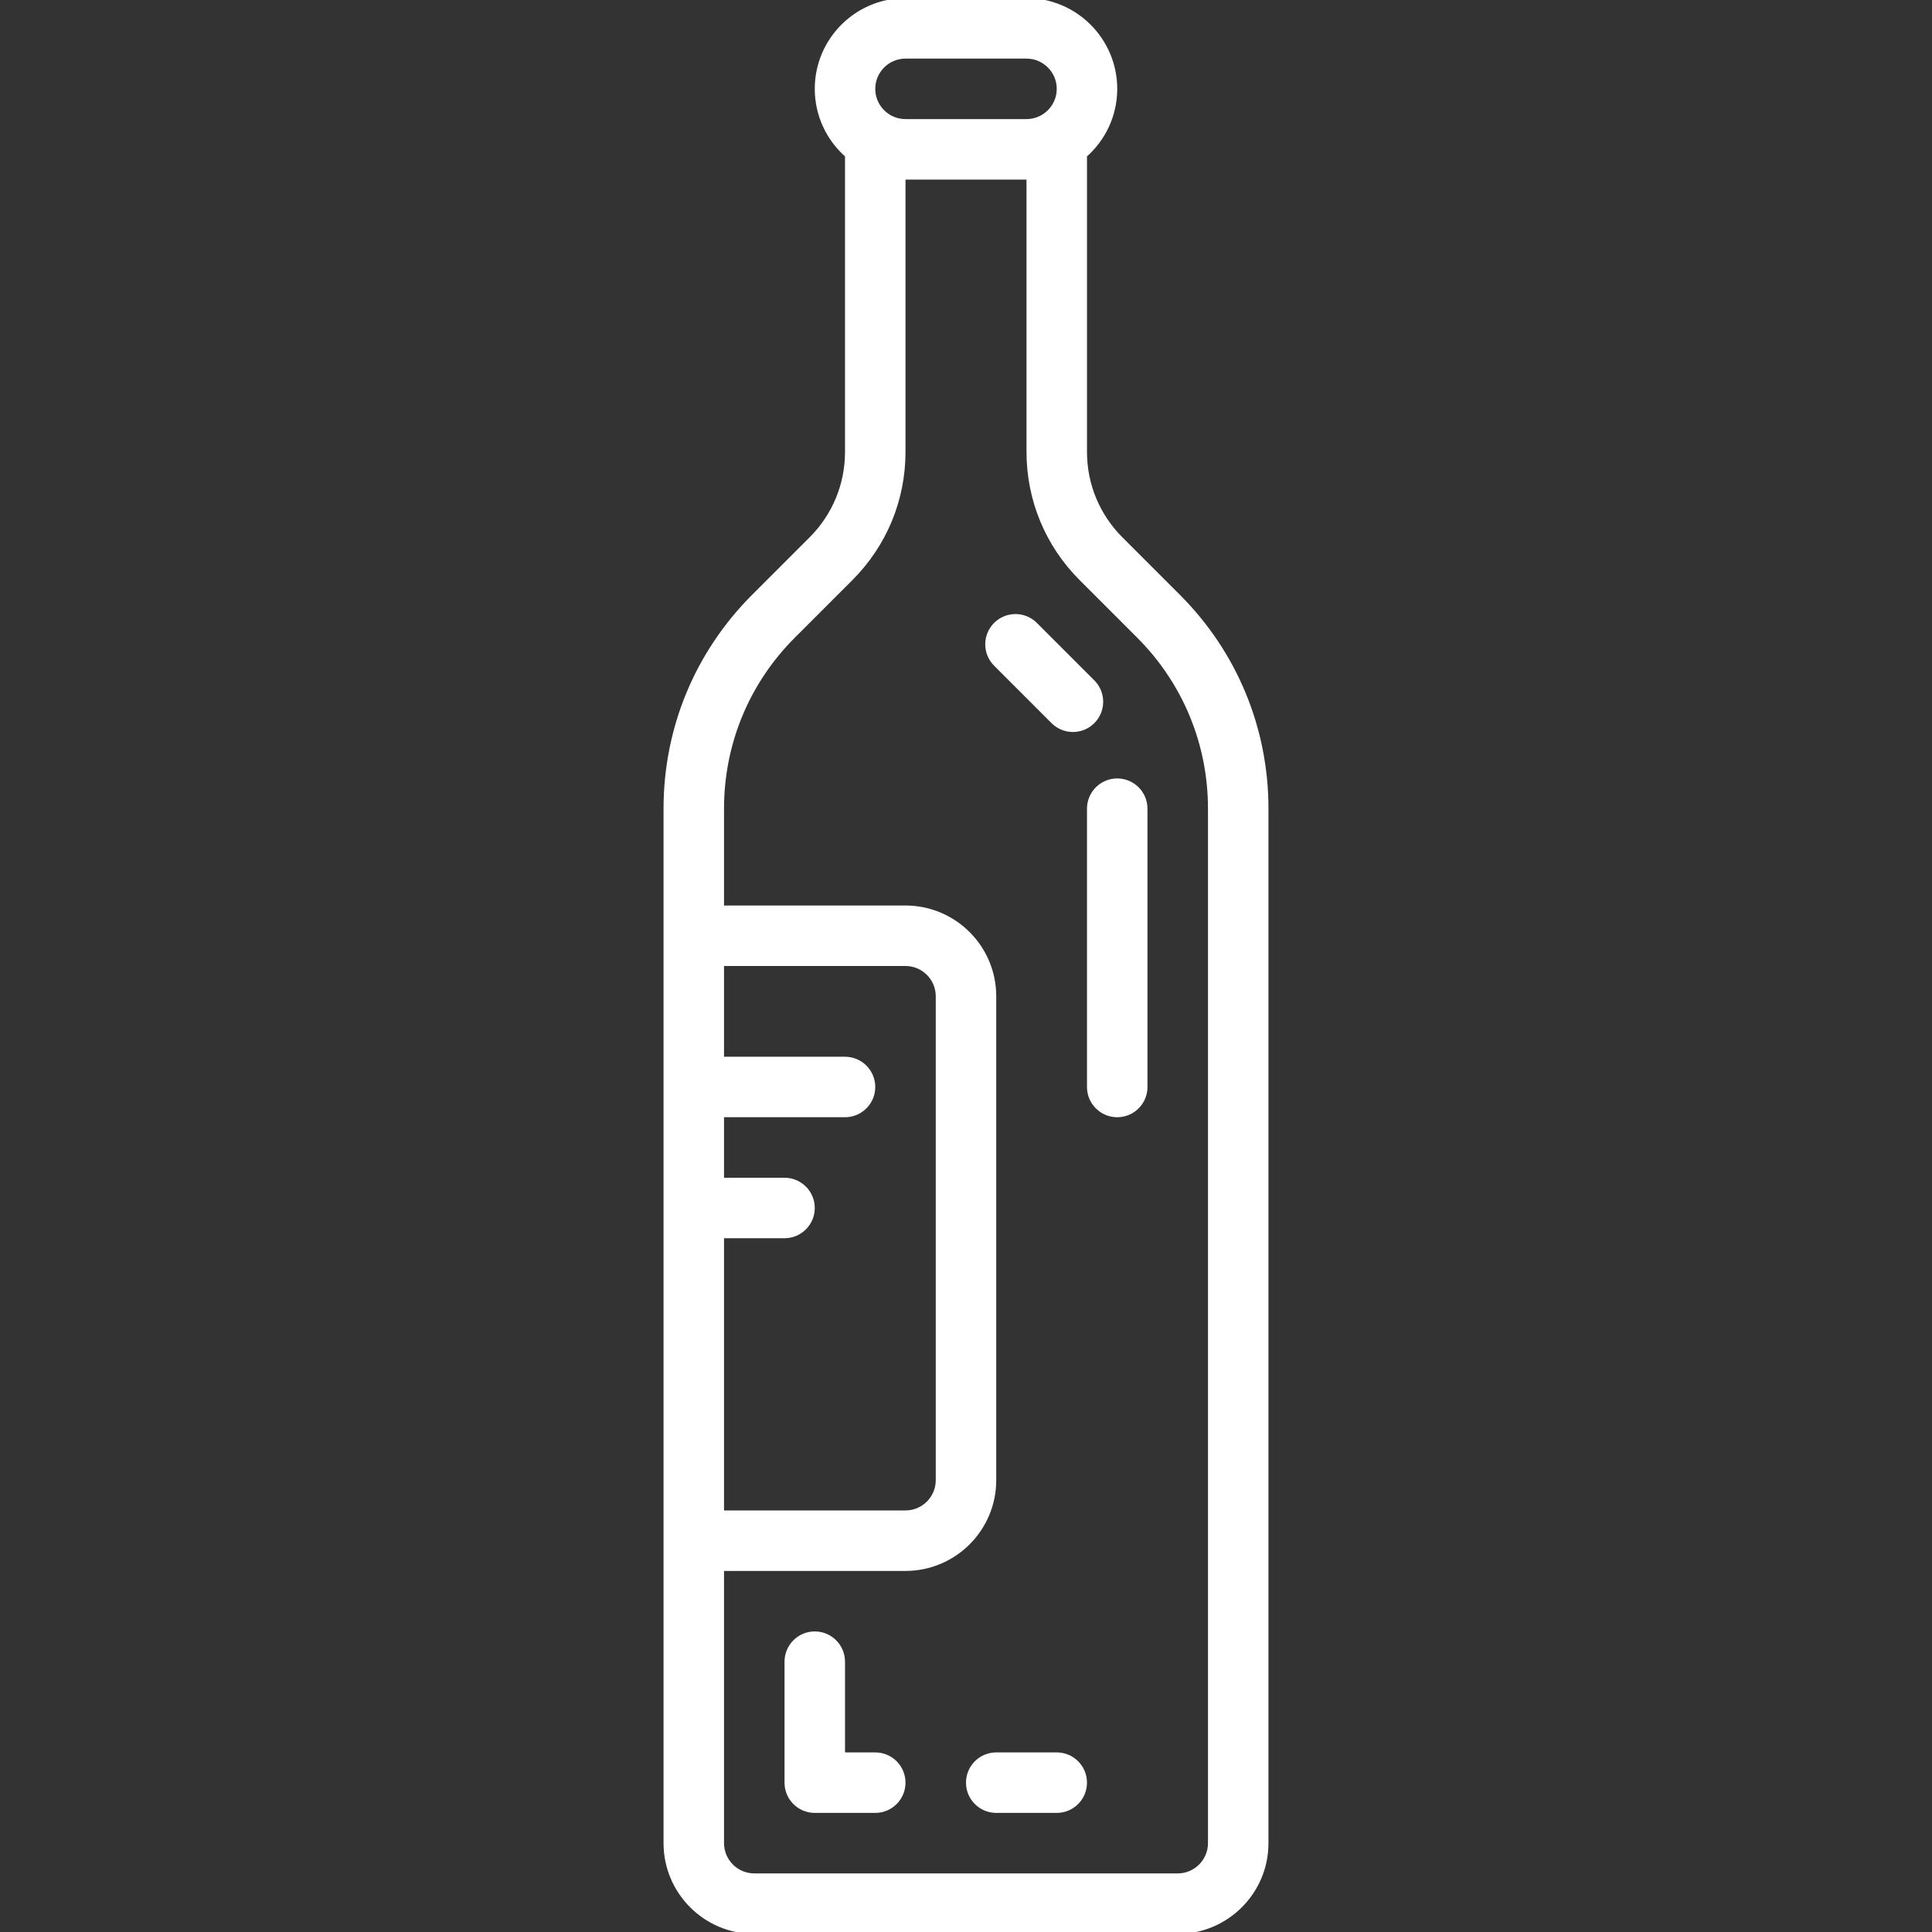 <?xml version="1.0" encoding="iso-8859-1"?>
<!-- Uploaded to: SVG Repo, www.svgrepo.com, Transformed by: SVG Repo Mixer Tools -->
<svg fill="#ffffff" height="800px" width="800px" version="1.1" id="Capa_1" xmlns="http://www.w3.org/2000/svg" xmlns:xlink="http://www.w3.org/1999/xlink" viewBox="0 0 511 511" xml:space="preserve" stroke="#ffffff">

<rect x="0" y="0" width="511" height="511" fill="#333333" stroke="none"/>

<g id="SVGRepo_bgCarrier" stroke-width="0"/>

<g id="SVGRepo_tracerCarrier" stroke-linecap="round" stroke-linejoin="round"/>

<g id="SVGRepo_iconCarrier"> <g> <path d="M311.715,157.677l-15.196-15.196c-6.138-6.139-9.519-14.3-9.519-22.981V41.141c4.899-4.31,8-10.619,8-17.641 C295,10.542,284.458,0,271.5,0h-32C226.542,0,216,10.542,216,23.5c0,7.023,3.101,13.332,8,17.641V119.5 c0,8.681-3.381,16.842-9.519,22.981l-15.196,15.196C184.27,172.692,176,192.656,176,213.892V487.5c0,12.958,10.542,23.5,23.5,23.5 h112c12.958,0,23.5-10.542,23.5-23.5V213.892C335,192.656,326.73,172.692,311.715,157.677z M239.5,15h32c4.687,0,8.5,3.813,8.5,8.5 s-3.813,8.5-8.5,8.5h-32c-4.687,0-8.5-3.813-8.5-8.5S234.813,15,239.5,15z M191,327h16.5c4.142,0,7.5-3.358,7.5-7.5 s-3.358-7.5-7.5-7.5H191v-17h32.5c4.142,0,7.5-3.358,7.5-7.5s-3.358-7.5-7.5-7.5H191v-25h48.5c4.687,0,8.5,3.813,8.5,8.5v128 c0,4.687-3.813,8.5-8.5,8.5H191V327z M320,487.5c0,4.687-3.813,8.5-8.5,8.5h-112c-4.687,0-8.5-3.813-8.5-8.5V415h48.5 c12.958,0,23.5-10.542,23.5-23.5v-128c0-12.958-10.542-23.5-23.5-23.5H191v-26.108c0-17.229,6.709-33.426,18.892-45.608 l15.196-15.196c8.972-8.972,13.913-20.9,13.913-33.587V46.987c0.167,0.004,0.332,0.013,0.5,0.013h32c0.168,0,0.333-0.009,0.5-0.013 V119.5c0,12.688,4.941,24.616,13.913,33.587l15.196,15.196C313.291,180.466,320,196.663,320,213.892V487.5z"/> <path d="M295.5,206.392c-4.142,0-7.5,3.358-7.5,7.5V287.5c0,4.142,3.358,7.5,7.5,7.5s7.5-3.358,7.5-7.5v-73.608 C303,209.75,299.642,206.392,295.5,206.392z"/> <path d="M278.481,190.911c1.464,1.465,3.384,2.197,5.303,2.197c1.919,0,3.839-0.732,5.303-2.197c2.929-2.929,2.929-7.677,0-10.606 l-15.196-15.196c-2.928-2.929-7.677-2.929-10.606,0c-2.929,2.929-2.929,7.677,0,10.606L278.481,190.911z"/> <path d="M231.5,464H223v-24.5c0-4.142-3.358-7.5-7.5-7.5s-7.5,3.358-7.5,7.5v32c0,4.142,3.358,7.5,7.5,7.5h16 c4.142,0,7.5-3.358,7.5-7.5S235.642,464,231.5,464z"/> <path d="M279.5,464h-16c-4.142,0-7.5,3.358-7.5,7.5s3.358,7.5,7.5,7.5h16c4.142,0,7.5-3.358,7.5-7.5S283.642,464,279.5,464z"/> </g> </g>

</svg>